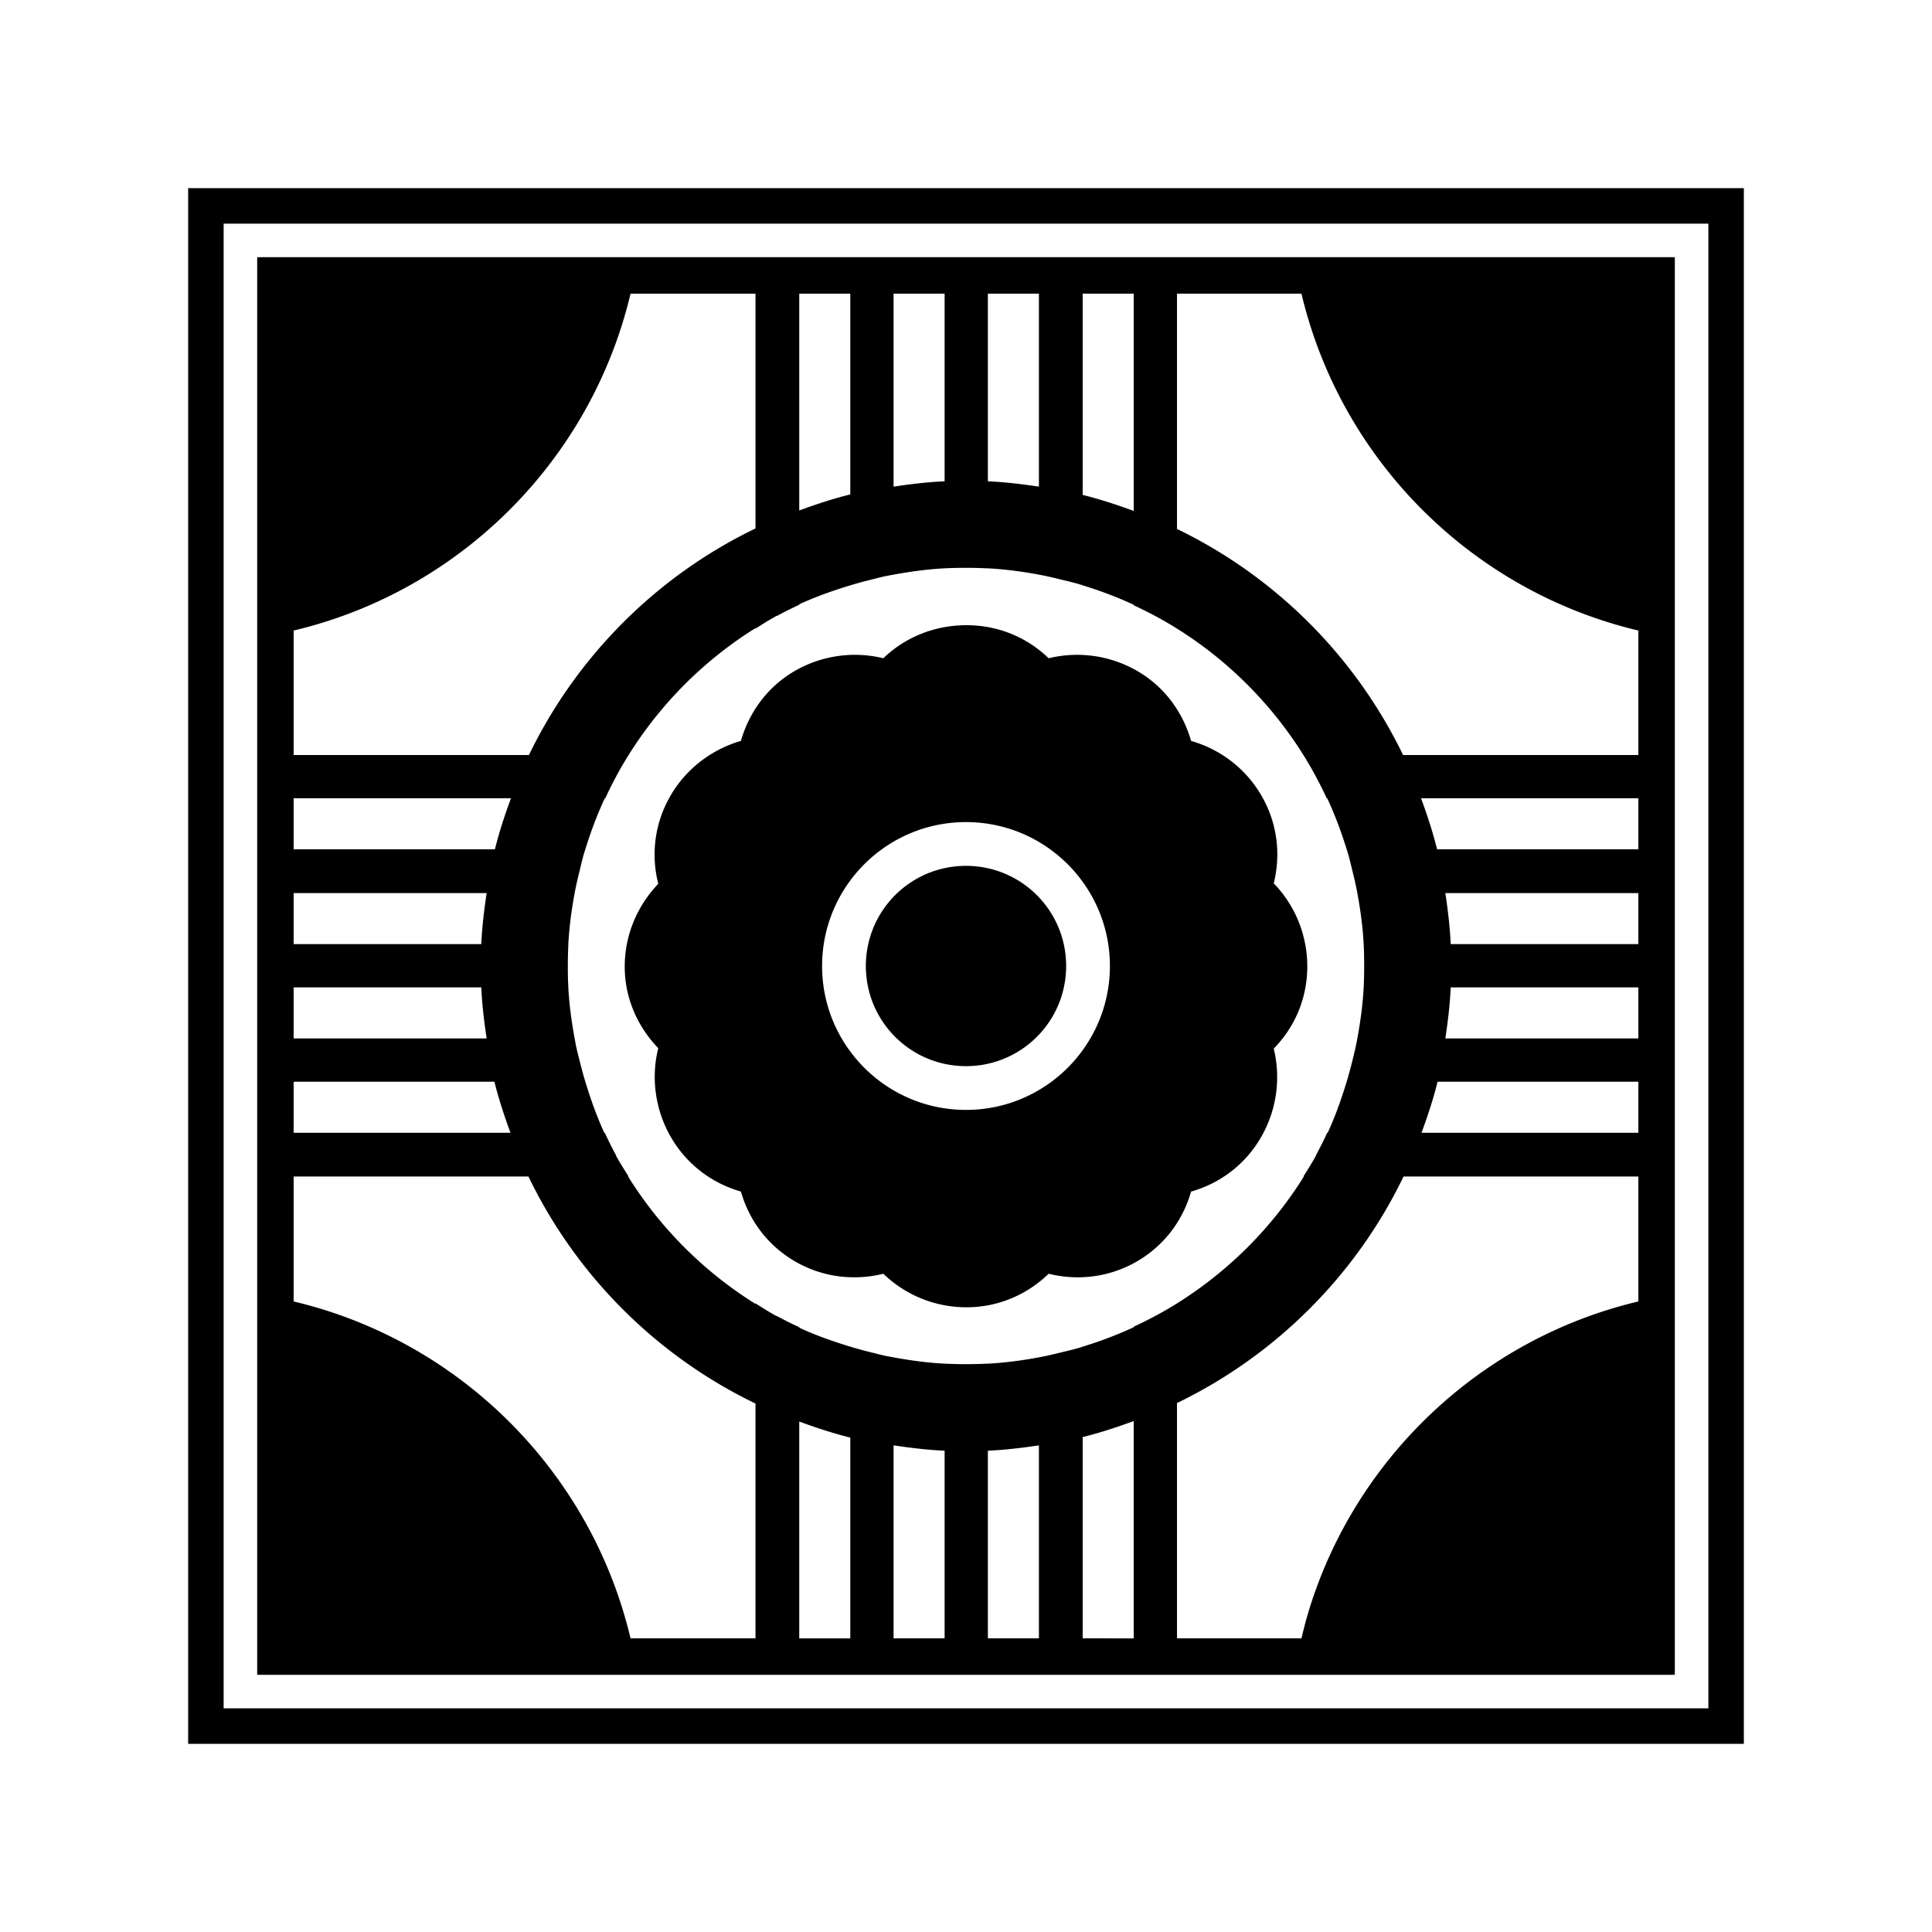 <svg xmlns="http://www.w3.org/2000/svg" width="100%" height="100%" viewBox="-35.84 -35.84 583.68 583.68"><path d="M21 21v470h470V21H21zm10.722 10.722h448.556v448.556H31.722V31.722zm10.134 10.134v428.288h428.288V41.856H41.856zm112.8 11.016h37.747v70.94c-29.843 14.387-54.018 38.623-68.444 68.444H52.872v-37.6c50.312-11.94 89.844-51.472 101.784-101.784zm50.966 0h15.422v60.66c-5.247 1.286-10.413 3.011-15.422 4.846V52.872zm28.494 0h15.421v56.694c-5.199.227-10.376.859-15.421 1.615v-58.31zm28.493 0h15.422v58.31c-5.044-.762-10.223-1.384-15.422-1.616V52.872zm28.641 0h15.422v65.653c-5.008-1.848-10.174-3.548-15.422-4.847V52.872zm28.494 0h37.6c11.94 50.312 51.472 89.844 101.784 101.784v37.6h-71.087c-14.397-29.762-38.535-53.9-68.297-68.297V52.872zM256 135.709c2.075 0 4.12.043 6.169.147.146.01.295-.009.44 0 5.23.285 10.39.978 15.422 1.91 2.262.418 4.411.931 6.61 1.468 1.9.465 3.853.91 5.727 1.47.303.09.58.2.882.293 5.28 1.62 10.478 3.575 15.422 5.875v.146c4.527 2.108 8.872 4.417 13.071 7.05a120.314 120.314 0 0138.188 38.188c2.633 4.2 4.942 8.545 7.05 13.072.01.019.138-.019.147 0 2.3 4.943 4.255 10.142 5.875 15.422.092.301.204.579.294.881.559 1.874 1.004 3.828 1.469 5.728.359 1.469.722 2.911 1.028 4.406.15.734.303 1.465.44 2.203.932 5.032 1.625 10.193 1.91 15.422.118 2.193.147 4.387.147 6.61 0 2.173-.036 4.317-.147 6.462-.279 5.23-.984 10.39-1.91 15.422-.411 2.239-.927 4.437-1.469 6.61s-1.11 4.317-1.762 6.462c-1.604 5.27-3.447 10.485-5.728 15.422-.01.019-.139-.019-.147 0a112.72 112.72 0 01-3.378 6.756c-.022.038.022.11 0 .147-1.183 2.159-2.509 4.221-3.819 6.315h.147c-9.706 15.559-22.794 28.603-38.334 38.335-4.2 2.633-8.545 4.942-13.072 7.05v.147c-4.944 2.3-10.143 4.254-15.422 5.875-.301.092-.579.203-.881.293-1.875.56-3.829 1.005-5.729 1.47-2.197.536-4.347 1.05-6.609 1.468-5.031.932-10.193 1.625-15.422 1.91-.145.008-.295-.01-.44 0-2.047.1-4.095.146-6.169.146s-4.121-.047-6.169-.147c-.097-.005-.196.005-.294 0-5.23-.277-10.389-.983-15.422-1.91-.79-.144-1.57-.278-2.35-.44-1.423-.29-2.854-.686-4.259-1.028a131.768 131.768 0 01-6.462-1.762c-5.271-1.604-10.485-3.448-15.422-5.728-.022-.01.021-.138 0-.147a112.719 112.719 0 01-6.756-3.378c-.036-.019-.11.019-.147 0-2.16-1.183-4.222-2.508-6.316-3.819v.147a120.387 120.387 0 01-38.481-38.481h.147c-1.31-2.095-2.637-4.157-3.819-6.316-.022-.037.022-.108 0-.147a112.748 112.748 0 01-3.378-6.756h-.147c-2.28-4.937-4.125-10.151-5.728-15.422-.653-2.144-1.22-4.29-1.763-6.462-.35-1.406-.73-2.83-1.028-4.26-.16-.78-.297-1.563-.44-2.35-.926-5.032-1.632-10.191-1.91-15.422a120.913 120.913 0 01-.147-6.462c0-2.074.05-4.122.147-6.169.007-.145-.007-.295 0-.44.285-5.23.978-10.391 1.91-15.422.411-2.219.937-4.435 1.468-6.61.465-1.9.91-3.854 1.47-5.728.086-.293.203-.587.293-.88 1.62-5.28 3.575-10.48 5.875-15.423.007-.018.139.019.147 0 2.108-4.527 4.417-8.872 7.05-13.072 9.732-15.54 22.776-28.628 38.335-38.334v.147c2.094-1.31 4.156-2.637 6.315-3.82.036-.018.108.02.147 0 2.198-1.2 4.458-2.315 6.756-3.377v-.147c4.937-2.28 10.152-4.125 15.422-5.728 2.145-.652 4.29-1.22 6.463-1.763 1.405-.35 2.829-.73 4.26-1.028.78-.16 1.563-.296 2.35-.44 5.032-.926 10.19-1.631 15.421-1.91 2.145-.113 4.29-.146 6.463-.146zm.147 17.332c-9.722 0-18.626 3.698-25.116 9.987-8.712-2.137-18.374-1.006-26.73 3.819s-13.834 12.553-16.304 21.15c-8.62 2.502-16.469 8.234-21.297 16.597-4.853 8.405-5.878 17.865-3.672 26.584-6.204 6.476-10.134 15.322-10.134 24.97s3.93 18.237 10.134 24.674c-2.187 8.753-1.034 18.473 3.819 26.878 4.826 8.36 12.552 13.98 21.15 16.45 2.484 8.67 8.048 16.3 16.45 21.15 8.357 4.825 17.906 5.829 26.584 3.672 6.49 6.29 15.394 10.135 25.116 10.135 9.685 0 18.378-3.888 24.822-10.135 8.679 2.157 18.227 1.153 26.584-3.672 8.402-4.85 13.967-12.48 16.45-21.15 8.647-2.451 16.3-8.05 21.15-16.45a36.299 36.299 0 003.819-26.731c6.29-6.45 10.134-15.1 10.134-24.822s-3.845-18.626-10.134-25.116c2.157-8.678 1.153-18.08-3.672-26.437-4.85-8.402-12.627-14.113-21.297-16.597-2.47-8.597-7.943-16.324-16.303-21.15a36.3 36.3 0 00-26.731-3.819c-6.444-6.246-15.137-9.987-24.822-9.987zM52.872 205.328h65.653c-1.848 5.008-3.548 10.174-4.847 15.422H52.872v-15.422zm340.603 0h65.653v15.422h-60.806c-1.3-5.248-3-10.414-4.847-15.422zM256 212.525c23.995 0 43.475 19.48 43.475 43.475s-19.48 43.475-43.475 43.475-43.475-19.48-43.475-43.475 19.48-43.475 43.475-43.475zm0 13.219c-16.74 0-30.256 13.515-30.256 30.256s13.515 30.256 30.256 30.256 30.256-13.515 30.256-30.256-13.515-30.256-30.256-30.256zm-203.128 8.225h58.31c-.762 5.044-1.384 10.224-1.616 15.422H52.872v-15.422zm347.947 0h58.31v15.422h-56.695c-.232-5.198-.854-10.378-1.615-15.422zM52.872 262.463h56.694c.227 5.2.859 10.376 1.615 15.421H52.872v-15.421zm349.562 0h56.694v15.421h-58.31c.757-5.045 1.389-10.222 1.616-15.421zM52.872 290.956h60.66c1.286 5.247 3.011 10.413 4.846 15.422H52.872v-15.422zm345.597 0h60.66v15.422h-65.507c1.835-5.009 3.56-10.174 4.847-15.422zm-345.597 28.64h70.94c14.416 29.904 38.688 54.176 68.591 68.591v70.941h-37.747c-11.94-50.312-51.472-89.844-101.784-101.784v-37.747zm335.316 0h70.94v37.748c-47.167 11.194-84.921 46.689-99.287 92.531-.958 3.056-1.75 6.109-2.497 9.253h-37.6v-71.087c29.821-14.426 54.057-38.6 68.444-68.444zm-81.516 73.879v65.653H291.25v-60.806c5.248-1.3 10.414-3 15.422-4.847zm-101.05.147c5.009 1.835 10.175 3.56 15.422 4.847v60.659h-15.422v-65.506zm28.494 7.197c5.045.756 10.222 1.388 15.422 1.615v56.694h-15.422v-58.31zm43.915 0v58.309H262.61v-56.694c5.199-.232 10.378-.854 15.422-1.615z"/></svg>
